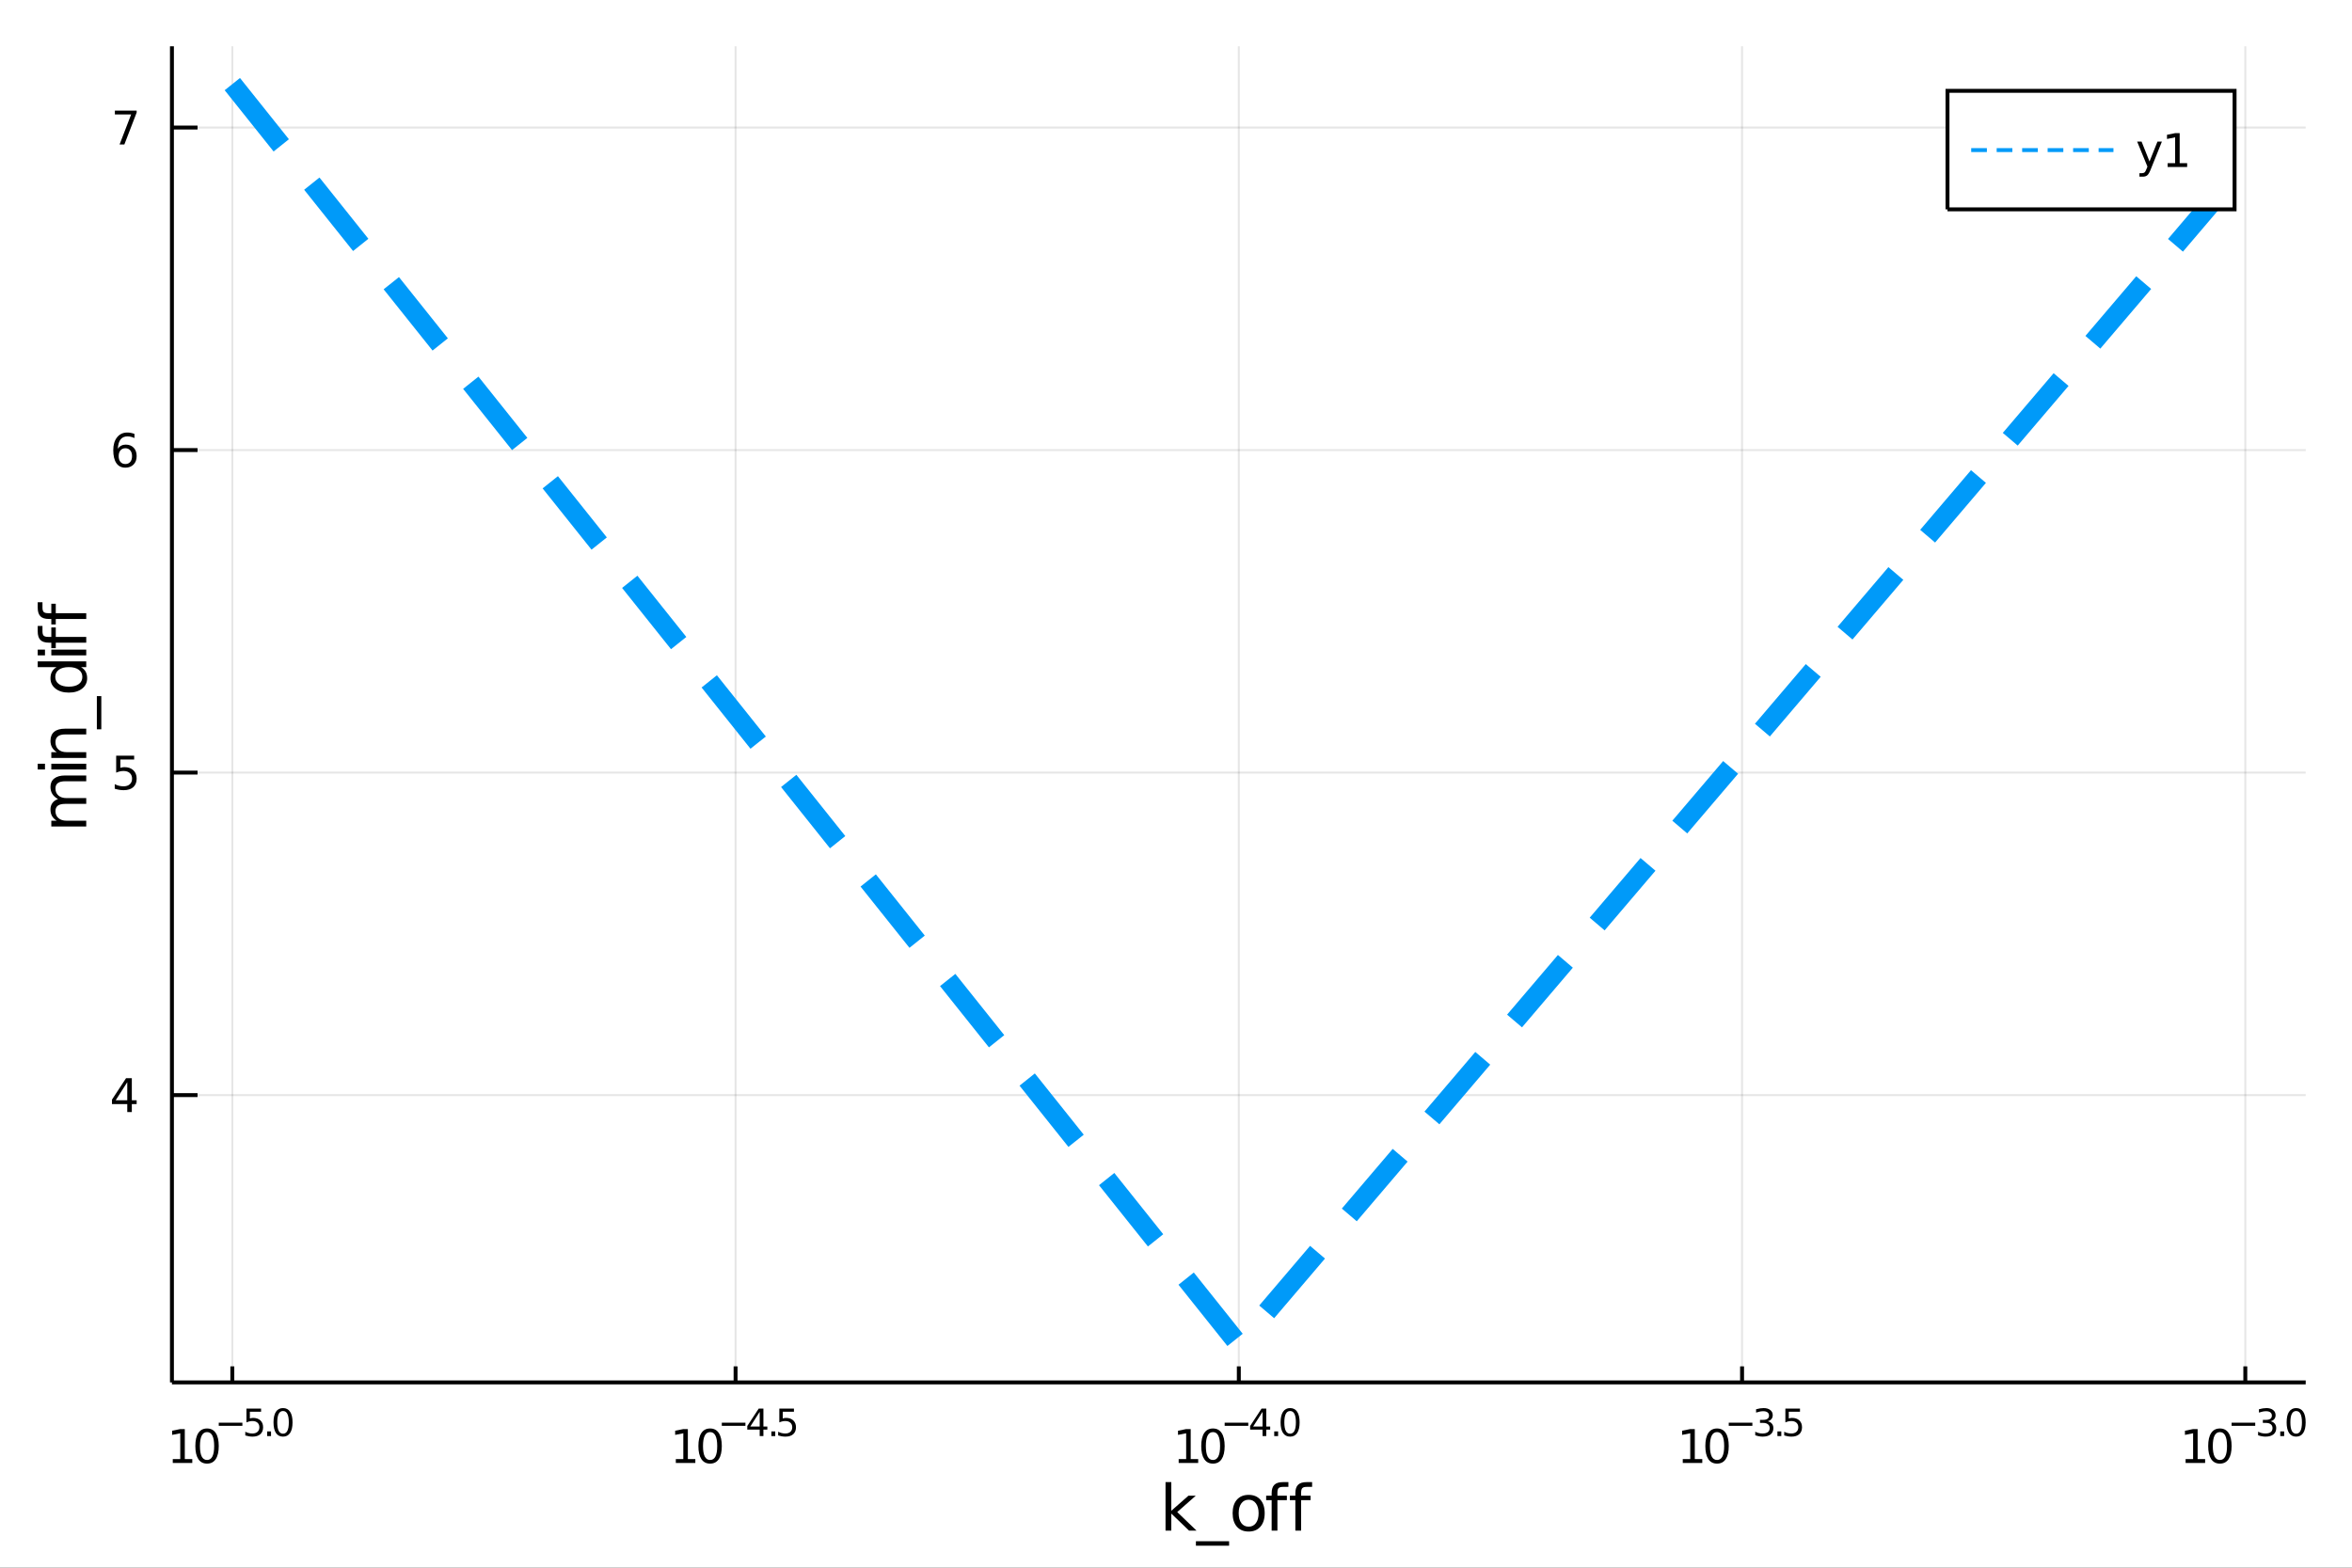 <?xml version="1.0" encoding="utf-8"?>
<svg xmlns="http://www.w3.org/2000/svg" xmlns:xlink="http://www.w3.org/1999/xlink" width="600" height="400" viewBox="0 0 2400 1600">
<rect x="0" y="0" width="2400" height="1600" fill="#333333" stroke="none"/>
<defs>
  <clipPath id="clip890">
    <rect x="0" y="0" width="2400" height="1600"/>
  </clipPath>
</defs>
<path clip-path="url(#clip890)" d="
M0 1600 L2400 1600 L2400 0 L0 0  Z
  " fill="#ffffff" fill-rule="evenodd" fill-opacity="1"/>
<defs>
  <clipPath id="clip891">
    <rect x="480" y="0" width="1681" height="1600"/>
  </clipPath>
</defs>
<path clip-path="url(#clip890)" d="
M175.445 1410.9 L2352.76 1410.9 L2352.76 47.244 L175.445 47.244  Z
  " fill="#ffffff" fill-rule="evenodd" fill-opacity="1"/>
<defs>
  <clipPath id="clip892">
    <rect x="175" y="47" width="2178" height="1365"/>
  </clipPath>
</defs>
<polyline clip-path="url(#clip892)" style="stroke:#000000; stroke-width:2; stroke-opacity:0.1; fill:none" points="
  237.067,1410.9 237.067,47.244 
  "/>
<polyline clip-path="url(#clip892)" style="stroke:#000000; stroke-width:2; stroke-opacity:0.1; fill:none" points="
  750.584,1410.9 750.584,47.244 
  "/>
<polyline clip-path="url(#clip892)" style="stroke:#000000; stroke-width:2; stroke-opacity:0.1; fill:none" points="
  1264.1,1410.9 1264.1,47.244 
  "/>
<polyline clip-path="url(#clip892)" style="stroke:#000000; stroke-width:2; stroke-opacity:0.1; fill:none" points="
  1777.62,1410.9 1777.62,47.244 
  "/>
<polyline clip-path="url(#clip892)" style="stroke:#000000; stroke-width:2; stroke-opacity:0.1; fill:none" points="
  2291.13,1410.9 2291.13,47.244 
  "/>
<polyline clip-path="url(#clip890)" style="stroke:#000000; stroke-width:4; stroke-opacity:1; fill:none" points="
  175.445,1410.9 2352.76,1410.9 
  "/>
<polyline clip-path="url(#clip890)" style="stroke:#000000; stroke-width:4; stroke-opacity:1; fill:none" points="
  237.067,1410.9 237.067,1394.53 
  "/>
<polyline clip-path="url(#clip890)" style="stroke:#000000; stroke-width:4; stroke-opacity:1; fill:none" points="
  750.584,1410.9 750.584,1394.53 
  "/>
<polyline clip-path="url(#clip890)" style="stroke:#000000; stroke-width:4; stroke-opacity:1; fill:none" points="
  1264.1,1410.9 1264.1,1394.53 
  "/>
<polyline clip-path="url(#clip890)" style="stroke:#000000; stroke-width:4; stroke-opacity:1; fill:none" points="
  1777.62,1410.9 1777.62,1394.53 
  "/>
<polyline clip-path="url(#clip890)" style="stroke:#000000; stroke-width:4; stroke-opacity:1; fill:none" points="
  2291.13,1410.9 2291.13,1394.53 
  "/>
<path clip-path="url(#clip890)" d="M 0 0 M176.299 1489.17 L183.937 1489.17 L183.937 1462.8 L175.627 1464.47 L175.627 1460.21 L183.891 1458.54 L188.567 1458.54 L188.567 1489.17 L196.206 1489.17 L196.206 1493.1 L176.299 1493.1 L176.299 1489.17 Z" fill="#000000" fill-rule="evenodd" fill-opacity="1" /><path clip-path="url(#clip890)" d="M 0 0 M211.275 1461.62 Q207.664 1461.62 205.835 1465.19 Q204.03 1468.73 204.03 1475.86 Q204.03 1482.97 205.835 1486.53 Q207.664 1490.07 211.275 1490.07 Q214.909 1490.07 216.715 1486.53 Q218.544 1482.97 218.544 1475.86 Q218.544 1468.73 216.715 1465.19 Q214.909 1461.62 211.275 1461.62 M211.275 1457.92 Q217.085 1457.92 220.141 1462.53 Q223.22 1467.11 223.22 1475.86 Q223.22 1484.59 220.141 1489.19 Q217.085 1493.78 211.275 1493.78 Q205.465 1493.78 202.386 1489.19 Q199.331 1484.59 199.331 1475.86 Q199.331 1467.11 202.386 1462.53 Q205.465 1457.92 211.275 1457.92 Z" fill="#000000" fill-rule="evenodd" fill-opacity="1" /><path clip-path="url(#clip890)" d="M 0 0 M223.22 1452.02 L247.331 1452.02 L247.331 1455.22 L223.22 1455.22 L223.22 1452.02 Z" fill="#000000" fill-rule="evenodd" fill-opacity="1" /><path clip-path="url(#clip890)" d="M 0 0 M251.488 1437.61 L266.402 1437.61 L266.402 1440.81 L254.967 1440.81 L254.967 1447.69 Q255.795 1447.41 256.622 1447.28 Q257.45 1447.13 258.277 1447.13 Q262.979 1447.13 265.725 1449.71 Q268.471 1452.28 268.471 1456.68 Q268.471 1461.22 265.65 1463.74 Q262.829 1466.24 257.694 1466.24 Q255.926 1466.24 254.083 1465.94 Q252.259 1465.64 250.303 1465.04 L250.303 1461.22 Q251.996 1462.14 253.801 1462.59 Q255.607 1463.04 257.619 1463.04 Q260.873 1463.04 262.772 1461.33 Q264.672 1459.62 264.672 1456.68 Q264.672 1453.75 262.772 1452.04 Q260.873 1450.33 257.619 1450.33 Q256.096 1450.33 254.572 1450.67 Q253.068 1451 251.488 1451.72 L251.488 1437.61 Z" fill="#000000" fill-rule="evenodd" fill-opacity="1" /><path clip-path="url(#clip890)" d="M 0 0 M272.59 1460.92 L276.558 1460.92 L276.558 1465.69 L272.59 1465.69 L272.59 1460.92 Z" fill="#000000" fill-rule="evenodd" fill-opacity="1" /><path clip-path="url(#clip890)" d="M 0 0 M288.802 1440.11 Q285.868 1440.11 284.382 1443.01 Q282.915 1445.89 282.915 1451.68 Q282.915 1457.46 284.382 1460.35 Q285.868 1463.23 288.802 1463.23 Q291.755 1463.23 293.222 1460.35 Q294.708 1457.46 294.708 1451.68 Q294.708 1445.89 293.222 1443.01 Q291.755 1440.11 288.802 1440.11 M288.802 1437.11 Q293.523 1437.11 296.006 1440.85 Q298.507 1444.57 298.507 1451.68 Q298.507 1458.77 296.006 1462.51 Q293.523 1466.24 288.802 1466.24 Q284.082 1466.24 281.58 1462.51 Q279.098 1458.77 279.098 1451.68 Q279.098 1444.57 281.58 1440.85 Q284.082 1437.11 288.802 1437.11 Z" fill="#000000" fill-rule="evenodd" fill-opacity="1" /><path clip-path="url(#clip890)" d="M 0 0 M689.618 1489.17 L697.257 1489.17 L697.257 1462.8 L688.946 1464.47 L688.946 1460.21 L697.21 1458.54 L701.886 1458.54 L701.886 1489.17 L709.525 1489.17 L709.525 1493.1 L689.618 1493.1 L689.618 1489.17 Z" fill="#000000" fill-rule="evenodd" fill-opacity="1" /><path clip-path="url(#clip890)" d="M 0 0 M724.594 1461.62 Q720.983 1461.62 719.155 1465.19 Q717.349 1468.73 717.349 1475.86 Q717.349 1482.97 719.155 1486.53 Q720.983 1490.07 724.594 1490.07 Q728.229 1490.07 730.034 1486.53 Q731.863 1482.97 731.863 1475.86 Q731.863 1468.73 730.034 1465.19 Q728.229 1461.62 724.594 1461.62 M724.594 1457.92 Q730.405 1457.92 733.46 1462.53 Q736.539 1467.11 736.539 1475.86 Q736.539 1484.59 733.46 1489.19 Q730.405 1493.78 724.594 1493.78 Q718.784 1493.78 715.706 1489.19 Q712.65 1484.59 712.65 1475.86 Q712.65 1467.11 715.706 1462.53 Q718.784 1457.92 724.594 1457.92 Z" fill="#000000" fill-rule="evenodd" fill-opacity="1" /><path clip-path="url(#clip890)" d="M 0 0 M736.539 1452.02 L760.65 1452.02 L760.65 1455.22 L736.539 1455.22 L736.539 1452.02 Z" fill="#000000" fill-rule="evenodd" fill-opacity="1" /><path clip-path="url(#clip890)" d="M 0 0 M775.208 1440.92 L765.616 1455.91 L775.208 1455.91 L775.208 1440.92 M774.211 1437.61 L778.988 1437.61 L778.988 1455.91 L782.994 1455.91 L782.994 1459.07 L778.988 1459.07 L778.988 1465.69 L775.208 1465.69 L775.208 1459.07 L762.531 1459.07 L762.531 1455.41 L774.211 1437.61 Z" fill="#000000" fill-rule="evenodd" fill-opacity="1" /><path clip-path="url(#clip890)" d="M 0 0 M787.113 1460.92 L791.081 1460.92 L791.081 1465.69 L787.113 1465.69 L787.113 1460.92 Z" fill="#000000" fill-rule="evenodd" fill-opacity="1" /><path clip-path="url(#clip890)" d="M 0 0 M795.238 1437.61 L810.152 1437.61 L810.152 1440.81 L798.717 1440.81 L798.717 1447.69 Q799.545 1447.41 800.372 1447.28 Q801.2 1447.13 802.027 1447.13 Q806.729 1447.13 809.475 1449.71 Q812.221 1452.28 812.221 1456.68 Q812.221 1461.22 809.4 1463.74 Q806.579 1466.24 801.444 1466.24 Q799.677 1466.24 797.833 1465.94 Q796.009 1465.64 794.053 1465.04 L794.053 1461.22 Q795.746 1462.14 797.551 1462.59 Q799.357 1463.04 801.369 1463.04 Q804.623 1463.04 806.523 1461.33 Q808.422 1459.62 808.422 1456.68 Q808.422 1453.75 806.523 1452.04 Q804.623 1450.33 801.369 1450.33 Q799.846 1450.33 798.322 1450.67 Q796.818 1451 795.238 1451.72 L795.238 1437.61 Z" fill="#000000" fill-rule="evenodd" fill-opacity="1" /><path clip-path="url(#clip890)" d="M 0 0 M1202.73 1489.17 L1210.37 1489.17 L1210.37 1462.8 L1202.06 1464.47 L1202.06 1460.21 L1210.32 1458.54 L1215 1458.54 L1215 1489.17 L1222.64 1489.17 L1222.64 1493.1 L1202.73 1493.1 L1202.73 1489.17 Z" fill="#000000" fill-rule="evenodd" fill-opacity="1" /><path clip-path="url(#clip890)" d="M 0 0 M1237.71 1461.62 Q1234.1 1461.62 1232.27 1465.19 Q1230.46 1468.73 1230.46 1475.86 Q1230.46 1482.97 1232.27 1486.53 Q1234.1 1490.07 1237.71 1490.07 Q1241.34 1490.07 1243.15 1486.53 Q1244.98 1482.97 1244.98 1475.86 Q1244.98 1468.73 1243.15 1465.19 Q1241.34 1461.62 1237.71 1461.62 M1237.71 1457.92 Q1243.52 1457.92 1246.57 1462.53 Q1249.65 1467.11 1249.65 1475.86 Q1249.65 1484.59 1246.57 1489.19 Q1243.52 1493.78 1237.71 1493.78 Q1231.9 1493.78 1228.82 1489.19 Q1225.76 1484.59 1225.76 1475.86 Q1225.76 1467.11 1228.82 1462.53 Q1231.9 1457.92 1237.71 1457.92 Z" fill="#000000" fill-rule="evenodd" fill-opacity="1" /><path clip-path="url(#clip890)" d="M 0 0 M1249.65 1452.02 L1273.76 1452.02 L1273.76 1455.22 L1249.65 1455.22 L1249.65 1452.02 Z" fill="#000000" fill-rule="evenodd" fill-opacity="1" /><path clip-path="url(#clip890)" d="M 0 0 M1288.32 1440.92 L1278.73 1455.91 L1288.32 1455.91 L1288.32 1440.92 M1287.32 1437.61 L1292.1 1437.61 L1292.1 1455.91 L1296.11 1455.91 L1296.11 1459.07 L1292.1 1459.07 L1292.1 1465.69 L1288.32 1465.69 L1288.32 1459.07 L1275.64 1459.07 L1275.64 1455.41 L1287.32 1437.61 Z" fill="#000000" fill-rule="evenodd" fill-opacity="1" /><path clip-path="url(#clip890)" d="M 0 0 M1300.23 1460.92 L1304.19 1460.92 L1304.19 1465.69 L1300.23 1465.69 L1300.23 1460.92 Z" fill="#000000" fill-rule="evenodd" fill-opacity="1" /><path clip-path="url(#clip890)" d="M 0 0 M1316.44 1440.11 Q1313.5 1440.11 1312.02 1443.01 Q1310.55 1445.89 1310.55 1451.68 Q1310.55 1457.46 1312.02 1460.35 Q1313.5 1463.23 1316.44 1463.23 Q1319.39 1463.23 1320.86 1460.35 Q1322.34 1457.46 1322.34 1451.68 Q1322.34 1445.89 1320.86 1443.01 Q1319.39 1440.11 1316.44 1440.11 M1316.44 1437.11 Q1321.16 1437.11 1323.64 1440.85 Q1326.14 1444.57 1326.14 1451.68 Q1326.14 1458.77 1323.64 1462.51 Q1321.16 1466.24 1316.44 1466.24 Q1311.72 1466.24 1309.22 1462.51 Q1306.73 1458.77 1306.73 1451.68 Q1306.73 1444.57 1309.22 1440.85 Q1311.72 1437.11 1316.44 1437.11 Z" fill="#000000" fill-rule="evenodd" fill-opacity="1" /><path clip-path="url(#clip890)" d="M 0 0 M1717.11 1489.17 L1724.75 1489.17 L1724.75 1462.8 L1716.44 1464.47 L1716.44 1460.21 L1724.7 1458.54 L1729.38 1458.54 L1729.38 1489.17 L1737.02 1489.17 L1737.02 1493.1 L1717.11 1493.1 L1717.11 1489.17 Z" fill="#000000" fill-rule="evenodd" fill-opacity="1" /><path clip-path="url(#clip890)" d="M 0 0 M1752.09 1461.62 Q1748.48 1461.62 1746.65 1465.19 Q1744.84 1468.73 1744.84 1475.86 Q1744.84 1482.97 1746.65 1486.53 Q1748.48 1490.07 1752.09 1490.07 Q1755.72 1490.07 1757.53 1486.53 Q1759.36 1482.97 1759.36 1475.86 Q1759.36 1468.73 1757.53 1465.19 Q1755.72 1461.62 1752.09 1461.62 M1752.09 1457.92 Q1757.9 1457.92 1760.95 1462.53 Q1764.03 1467.11 1764.03 1475.86 Q1764.03 1484.59 1760.95 1489.19 Q1757.9 1493.78 1752.09 1493.78 Q1746.28 1493.78 1743.2 1489.19 Q1740.14 1484.59 1740.14 1475.86 Q1740.14 1467.11 1743.2 1462.53 Q1746.28 1457.92 1752.09 1457.92 Z" fill="#000000" fill-rule="evenodd" fill-opacity="1" /><path clip-path="url(#clip890)" d="M 0 0 M1764.03 1452.02 L1788.14 1452.02 L1788.14 1455.22 L1764.03 1455.22 L1764.03 1452.02 Z" fill="#000000" fill-rule="evenodd" fill-opacity="1" /><path clip-path="url(#clip890)" d="M 0 0 M1803.77 1450.55 Q1806.5 1451.14 1808.02 1452.98 Q1809.57 1454.82 1809.57 1457.53 Q1809.57 1461.69 1806.71 1463.96 Q1803.85 1466.24 1798.58 1466.24 Q1796.81 1466.24 1794.93 1465.88 Q1793.07 1465.54 1791.08 1464.85 L1791.08 1461.18 Q1792.66 1462.1 1794.54 1462.57 Q1796.42 1463.04 1798.47 1463.04 Q1802.04 1463.04 1803.91 1461.63 Q1805.79 1460.22 1805.79 1457.53 Q1805.79 1455.05 1804.04 1453.66 Q1802.31 1452.25 1799.2 1452.25 L1795.93 1452.25 L1795.93 1449.12 L1799.35 1449.12 Q1802.16 1449.12 1803.64 1448.01 Q1805.13 1446.89 1805.13 1444.78 Q1805.13 1442.62 1803.59 1441.47 Q1802.06 1440.3 1799.2 1440.3 Q1797.64 1440.3 1795.86 1440.64 Q1794.07 1440.98 1791.92 1441.69 L1791.92 1438.31 Q1794.09 1437.71 1795.97 1437.41 Q1797.87 1437.11 1799.54 1437.11 Q1803.87 1437.11 1806.39 1439.08 Q1808.91 1441.04 1808.91 1444.38 Q1808.91 1446.72 1807.57 1448.33 Q1806.24 1449.93 1803.77 1450.55 Z" fill="#000000" fill-rule="evenodd" fill-opacity="1" /><path clip-path="url(#clip890)" d="M 0 0 M1813.69 1460.92 L1817.65 1460.92 L1817.65 1465.69 L1813.69 1465.69 L1813.69 1460.92 Z" fill="#000000" fill-rule="evenodd" fill-opacity="1" /><path clip-path="url(#clip890)" d="M 0 0 M1821.81 1437.61 L1836.72 1437.61 L1836.72 1440.81 L1825.29 1440.81 L1825.29 1447.69 Q1826.12 1447.41 1826.94 1447.28 Q1827.77 1447.13 1828.6 1447.13 Q1833.3 1447.13 1836.05 1449.71 Q1838.79 1452.28 1838.79 1456.68 Q1838.79 1461.22 1835.97 1463.74 Q1833.15 1466.24 1828.02 1466.24 Q1826.25 1466.24 1824.41 1465.94 Q1822.58 1465.64 1820.63 1465.04 L1820.63 1461.22 Q1822.32 1462.14 1824.12 1462.59 Q1825.93 1463.04 1827.94 1463.04 Q1831.2 1463.04 1833.1 1461.33 Q1834.99 1459.62 1834.99 1456.68 Q1834.99 1453.75 1833.1 1452.04 Q1831.2 1450.33 1827.94 1450.33 Q1826.42 1450.33 1824.89 1450.67 Q1823.39 1451 1821.81 1451.72 L1821.81 1437.61 Z" fill="#000000" fill-rule="evenodd" fill-opacity="1" /><path clip-path="url(#clip890)" d="M 0 0 M2230.22 1489.17 L2237.86 1489.17 L2237.86 1462.8 L2229.55 1464.47 L2229.55 1460.21 L2237.82 1458.54 L2242.49 1458.54 L2242.49 1489.17 L2250.13 1489.17 L2250.13 1493.1 L2230.22 1493.1 L2230.22 1489.17 Z" fill="#000000" fill-rule="evenodd" fill-opacity="1" /><path clip-path="url(#clip890)" d="M 0 0 M2265.2 1461.62 Q2261.59 1461.62 2259.76 1465.19 Q2257.96 1468.73 2257.96 1475.86 Q2257.96 1482.97 2259.76 1486.53 Q2261.59 1490.07 2265.2 1490.07 Q2268.84 1490.07 2270.64 1486.53 Q2272.47 1482.97 2272.47 1475.86 Q2272.47 1468.73 2270.64 1465.19 Q2268.84 1461.62 2265.2 1461.62 M2265.2 1457.92 Q2271.01 1457.92 2274.07 1462.53 Q2277.15 1467.11 2277.15 1475.86 Q2277.15 1484.59 2274.07 1489.19 Q2271.01 1493.78 2265.2 1493.78 Q2259.39 1493.78 2256.31 1489.19 Q2253.26 1484.59 2253.26 1475.86 Q2253.26 1467.11 2256.31 1462.53 Q2259.39 1457.92 2265.2 1457.92 Z" fill="#000000" fill-rule="evenodd" fill-opacity="1" /><path clip-path="url(#clip890)" d="M 0 0 M2277.15 1452.02 L2301.26 1452.02 L2301.26 1455.22 L2277.15 1455.22 L2277.15 1452.02 Z" fill="#000000" fill-rule="evenodd" fill-opacity="1" /><path clip-path="url(#clip890)" d="M 0 0 M2316.89 1450.55 Q2319.61 1451.14 2321.14 1452.98 Q2322.68 1454.82 2322.68 1457.53 Q2322.68 1461.69 2319.82 1463.96 Q2316.96 1466.24 2311.7 1466.24 Q2309.93 1466.24 2308.05 1465.88 Q2306.18 1465.54 2304.19 1464.85 L2304.19 1461.18 Q2305.77 1462.1 2307.65 1462.57 Q2309.53 1463.04 2311.58 1463.04 Q2315.16 1463.04 2317.02 1461.63 Q2318.9 1460.22 2318.9 1457.53 Q2318.9 1455.05 2317.15 1453.66 Q2315.42 1452.25 2312.32 1452.25 L2309.04 1452.25 L2309.04 1449.12 L2312.47 1449.12 Q2315.27 1449.12 2316.75 1448.01 Q2318.24 1446.89 2318.24 1444.78 Q2318.24 1442.62 2316.7 1441.47 Q2315.17 1440.3 2312.32 1440.3 Q2310.75 1440.3 2308.97 1440.64 Q2307.18 1440.98 2305.04 1441.69 L2305.04 1438.31 Q2307.2 1437.71 2309.08 1437.41 Q2310.98 1437.11 2312.65 1437.11 Q2316.98 1437.11 2319.5 1439.08 Q2322.02 1441.04 2322.02 1444.38 Q2322.02 1446.72 2320.69 1448.33 Q2319.35 1449.93 2316.89 1450.55 Z" fill="#000000" fill-rule="evenodd" fill-opacity="1" /><path clip-path="url(#clip890)" d="M 0 0 M2326.8 1460.92 L2330.77 1460.92 L2330.77 1465.69 L2326.8 1465.69 L2326.8 1460.92 Z" fill="#000000" fill-rule="evenodd" fill-opacity="1" /><path clip-path="url(#clip890)" d="M 0 0 M2343.01 1440.11 Q2340.08 1440.11 2338.59 1443.01 Q2337.12 1445.89 2337.12 1451.68 Q2337.12 1457.46 2338.59 1460.35 Q2340.08 1463.23 2343.01 1463.23 Q2345.96 1463.23 2347.43 1460.35 Q2348.92 1457.46 2348.92 1451.68 Q2348.92 1445.89 2347.43 1443.01 Q2345.96 1440.11 2343.01 1440.11 M2343.01 1437.11 Q2347.73 1437.11 2350.21 1440.85 Q2352.71 1444.57 2352.71 1451.68 Q2352.71 1458.77 2350.21 1462.51 Q2347.73 1466.24 2343.01 1466.24 Q2338.29 1466.24 2335.79 1462.51 Q2333.31 1458.77 2333.31 1451.68 Q2333.31 1444.57 2335.79 1440.85 Q2338.29 1437.11 2343.01 1437.11 Z" fill="#000000" fill-rule="evenodd" fill-opacity="1" /><path clip-path="url(#clip890)" d="M 0 0 M1189.32 1512.66 L1195.21 1512.66 L1195.21 1541.91 L1212.68 1526.54 L1220.16 1526.54 L1201.26 1543.22 L1220.96 1562.19 L1213.32 1562.19 L1195.21 1544.78 L1195.21 1562.19 L1189.32 1562.19 L1189.32 1512.66 Z" fill="#000000" fill-rule="evenodd" fill-opacity="1" /><path clip-path="url(#clip890)" d="M 0 0 M1254.19 1573.01 L1254.19 1577.56 L1220.32 1577.56 L1220.32 1573.01 L1254.19 1573.01 Z" fill="#000000" fill-rule="evenodd" fill-opacity="1" /><path clip-path="url(#clip890)" d="M 0 0 M1274.14 1530.64 Q1269.43 1530.64 1266.69 1534.34 Q1263.96 1538 1263.96 1544.39 Q1263.96 1550.79 1266.66 1554.48 Q1269.4 1558.14 1274.14 1558.14 Q1278.82 1558.14 1281.56 1554.45 Q1284.3 1550.76 1284.3 1544.39 Q1284.3 1538.06 1281.56 1534.37 Q1278.82 1530.64 1274.14 1530.64 M1274.14 1525.68 Q1281.78 1525.68 1286.14 1530.64 Q1290.5 1535.61 1290.5 1544.39 Q1290.5 1553.15 1286.14 1558.14 Q1281.78 1563.11 1274.14 1563.11 Q1266.47 1563.11 1262.11 1558.14 Q1257.78 1553.15 1257.78 1544.39 Q1257.78 1535.61 1262.11 1530.64 Q1266.47 1525.68 1274.14 1525.68 Z" fill="#000000" fill-rule="evenodd" fill-opacity="1" /><path clip-path="url(#clip890)" d="M 0 0 M1314.69 1512.66 L1314.69 1517.53 L1309.09 1517.53 Q1305.94 1517.53 1304.7 1518.8 Q1303.49 1520.08 1303.49 1523.39 L1303.49 1526.54 L1313.13 1526.54 L1313.13 1531.09 L1303.49 1531.09 L1303.49 1562.19 L1297.6 1562.19 L1297.6 1531.09 L1292 1531.09 L1292 1526.54 L1297.6 1526.54 L1297.6 1524.05 Q1297.6 1518.1 1300.37 1515.4 Q1303.14 1512.66 1309.15 1512.66 L1314.69 1512.66 Z" fill="#000000" fill-rule="evenodd" fill-opacity="1" /><path clip-path="url(#clip890)" d="M 0 0 M1338.88 1512.66 L1338.88 1517.53 L1333.28 1517.53 Q1330.13 1517.53 1328.89 1518.8 Q1327.68 1520.08 1327.68 1523.39 L1327.68 1526.54 L1337.32 1526.54 L1337.32 1531.09 L1327.68 1531.09 L1327.68 1562.19 L1321.79 1562.19 L1321.79 1531.09 L1316.19 1531.09 L1316.19 1526.54 L1321.79 1526.54 L1321.79 1524.05 Q1321.79 1518.1 1324.56 1515.4 Q1327.33 1512.66 1333.34 1512.66 L1338.88 1512.66 Z" fill="#000000" fill-rule="evenodd" fill-opacity="1" /><polyline clip-path="url(#clip892)" style="stroke:#000000; stroke-width:2; stroke-opacity:0.1; fill:none" points="
  175.445,1117.68 2352.76,1117.68 
  "/>
<polyline clip-path="url(#clip892)" style="stroke:#000000; stroke-width:2; stroke-opacity:0.1; fill:none" points="
  175.445,788.515 2352.76,788.515 
  "/>
<polyline clip-path="url(#clip892)" style="stroke:#000000; stroke-width:2; stroke-opacity:0.1; fill:none" points="
  175.445,459.345 2352.76,459.345 
  "/>
<polyline clip-path="url(#clip892)" style="stroke:#000000; stroke-width:2; stroke-opacity:0.1; fill:none" points="
  175.445,130.175 2352.76,130.175 
  "/>
<polyline clip-path="url(#clip890)" style="stroke:#000000; stroke-width:4; stroke-opacity:1; fill:none" points="
  175.445,1410.9 175.445,47.244 
  "/>
<polyline clip-path="url(#clip890)" style="stroke:#000000; stroke-width:4; stroke-opacity:1; fill:none" points="
  175.445,1117.68 201.573,1117.68 
  "/>
<polyline clip-path="url(#clip890)" style="stroke:#000000; stroke-width:4; stroke-opacity:1; fill:none" points="
  175.445,788.515 201.573,788.515 
  "/>
<polyline clip-path="url(#clip890)" style="stroke:#000000; stroke-width:4; stroke-opacity:1; fill:none" points="
  175.445,459.345 201.573,459.345 
  "/>
<polyline clip-path="url(#clip890)" style="stroke:#000000; stroke-width:4; stroke-opacity:1; fill:none" points="
  175.445,130.175 201.573,130.175 
  "/>
<path clip-path="url(#clip890)" d="M 0 0 M129.862 1104.48 L118.056 1122.93 L129.862 1122.93 L129.862 1104.48 M128.635 1100.4 L134.515 1100.4 L134.515 1122.93 L139.445 1122.93 L139.445 1126.82 L134.515 1126.82 L134.515 1134.96 L129.862 1134.96 L129.862 1126.82 L114.26 1126.82 L114.26 1122.3 L128.635 1100.4 Z" fill="#000000" fill-rule="evenodd" fill-opacity="1" /><path clip-path="url(#clip890)" d="M 0 0 M118.543 771.235 L136.899 771.235 L136.899 775.17 L122.825 775.17 L122.825 783.642 Q123.843 783.295 124.862 783.133 Q125.88 782.948 126.899 782.948 Q132.686 782.948 136.066 786.119 Q139.445 789.29 139.445 794.707 Q139.445 800.285 135.973 803.387 Q132.501 806.466 126.181 806.466 Q124.005 806.466 121.737 806.096 Q119.492 805.725 117.084 804.985 L117.084 800.285 Q119.168 801.42 121.39 801.975 Q123.612 802.531 126.089 802.531 Q130.093 802.531 132.431 800.424 Q134.769 798.318 134.769 794.707 Q134.769 791.096 132.431 788.989 Q130.093 786.883 126.089 786.883 Q124.214 786.883 122.339 787.299 Q120.487 787.716 118.543 788.596 L118.543 771.235 Z" fill="#000000" fill-rule="evenodd" fill-opacity="1" /><path clip-path="url(#clip890)" d="M 0 0 M127.917 457.481 Q124.769 457.481 122.918 459.634 Q121.089 461.787 121.089 465.537 Q121.089 469.264 122.918 471.44 Q124.769 473.592 127.917 473.592 Q131.066 473.592 132.894 471.44 Q134.746 469.264 134.746 465.537 Q134.746 461.787 132.894 459.634 Q131.066 457.481 127.917 457.481 M137.2 442.829 L137.2 447.088 Q135.441 446.254 133.635 445.815 Q131.853 445.375 130.093 445.375 Q125.464 445.375 123.01 448.5 Q120.58 451.625 120.232 457.944 Q121.598 455.93 123.658 454.866 Q125.718 453.778 128.195 453.778 Q133.404 453.778 136.413 456.949 Q139.445 460.097 139.445 465.537 Q139.445 470.861 136.297 474.078 Q133.149 477.296 127.917 477.296 Q121.922 477.296 118.751 472.713 Q115.58 468.106 115.58 459.379 Q115.58 451.185 119.468 446.324 Q123.357 441.44 129.908 441.44 Q131.667 441.44 133.45 441.787 Q135.255 442.134 137.2 442.829 Z" fill="#000000" fill-rule="evenodd" fill-opacity="1" /><path clip-path="url(#clip890)" d="M 0 0 M117.223 112.895 L139.445 112.895 L139.445 114.885 L126.899 147.455 L122.015 147.455 L133.82 116.83 L117.223 116.83 L117.223 112.895 Z" fill="#000000" fill-rule="evenodd" fill-opacity="1" /><path clip-path="url(#clip890)" d="M 0 0 M59.199 815.533 Q55.253 813.336 53.375 810.281 Q51.497 807.225 51.497 803.088 Q51.497 797.518 55.412 794.494 Q59.295 791.47 66.488 791.47 L88.004 791.47 L88.004 797.358 L66.679 797.358 Q61.555 797.358 59.072 799.173 Q56.589 800.987 56.589 804.711 Q56.589 809.262 59.613 811.904 Q62.637 814.546 67.857 814.546 L88.004 814.546 L88.004 820.434 L66.679 820.434 Q61.523 820.434 59.072 822.248 Q56.589 824.063 56.589 827.85 Q56.589 832.338 59.645 834.98 Q62.669 837.622 67.857 837.622 L88.004 837.622 L88.004 843.51 L52.356 843.51 L52.356 837.622 L57.894 837.622 Q54.616 835.616 53.056 832.815 Q51.497 830.015 51.497 826.163 Q51.497 822.28 53.47 819.575 Q55.444 816.838 59.199 815.533 Z" fill="#000000" fill-rule="evenodd" fill-opacity="1" /><path clip-path="url(#clip890)" d="M 0 0 M52.356 785.327 L52.356 779.471 L88.004 779.471 L88.004 785.327 L52.356 785.327 M38.479 785.327 L38.479 779.471 L45.895 779.471 L45.895 785.327 L38.479 785.327 Z" fill="#000000" fill-rule="evenodd" fill-opacity="1" /><path clip-path="url(#clip890)" d="M 0 0 M66.488 743.696 L88.004 743.696 L88.004 749.552 L66.679 749.552 Q61.618 749.552 59.104 751.525 Q56.589 753.499 56.589 757.446 Q56.589 762.188 59.613 764.925 Q62.637 767.662 67.857 767.662 L88.004 767.662 L88.004 773.551 L52.356 773.551 L52.356 767.662 L57.894 767.662 Q54.68 765.562 53.088 762.729 Q51.497 759.864 51.497 756.141 Q51.497 749.998 55.316 746.847 Q59.104 743.696 66.488 743.696 Z" fill="#000000" fill-rule="evenodd" fill-opacity="1" /><path clip-path="url(#clip890)" d="M 0 0 M98.826 710.467 L103.377 710.467 L103.377 744.332 L98.826 744.332 L98.826 710.467 Z" fill="#000000" fill-rule="evenodd" fill-opacity="1" /><path clip-path="url(#clip890)" d="M 0 0 M57.767 680.866 L38.479 680.866 L38.479 675.01 L88.004 675.01 L88.004 680.866 L82.657 680.866 Q85.84 682.712 87.399 685.545 Q88.927 688.346 88.927 692.292 Q88.927 698.754 83.771 702.828 Q78.615 706.87 70.212 706.87 Q61.809 706.87 56.653 702.828 Q51.497 698.754 51.497 692.292 Q51.497 688.346 53.056 685.545 Q54.584 682.712 57.767 680.866 M70.212 700.823 Q76.673 700.823 80.365 698.181 Q84.026 695.507 84.026 690.86 Q84.026 686.213 80.365 683.54 Q76.673 680.866 70.212 680.866 Q63.751 680.866 60.09 683.54 Q56.398 686.213 56.398 690.86 Q56.398 695.507 60.09 698.181 Q63.751 700.823 70.212 700.823 Z" fill="#000000" fill-rule="evenodd" fill-opacity="1" /><path clip-path="url(#clip890)" d="M 0 0 M52.356 668.867 L52.356 663.01 L88.004 663.01 L88.004 668.867 L52.356 668.867 M38.479 668.867 L38.479 663.01 L45.895 663.01 L45.895 668.867 L38.479 668.867 Z" fill="#000000" fill-rule="evenodd" fill-opacity="1" /><path clip-path="url(#clip890)" d="M 0 0 M38.479 638.821 L43.349 638.821 L43.349 644.422 Q43.349 647.573 44.622 648.815 Q45.895 650.024 49.205 650.024 L52.356 650.024 L52.356 640.38 L56.908 640.38 L56.908 650.024 L88.004 650.024 L88.004 655.912 L56.908 655.912 L56.908 661.514 L52.356 661.514 L52.356 655.912 L49.874 655.912 Q43.922 655.912 41.216 653.143 Q38.479 650.374 38.479 644.359 L38.479 638.821 Z" fill="#000000" fill-rule="evenodd" fill-opacity="1" /><path clip-path="url(#clip890)" d="M 0 0 M38.479 614.631 L43.349 614.631 L43.349 620.233 Q43.349 623.384 44.622 624.625 Q45.895 625.835 49.205 625.835 L52.356 625.835 L52.356 616.19 L56.908 616.19 L56.908 625.835 L88.004 625.835 L88.004 631.723 L56.908 631.723 L56.908 637.325 L52.356 637.325 L52.356 631.723 L49.874 631.723 Q43.922 631.723 41.216 628.954 Q38.479 626.185 38.479 620.169 L38.479 614.631 Z" fill="#000000" fill-rule="evenodd" fill-opacity="1" /><polyline clip-path="url(#clip892)" style="stroke:#009af9; stroke-width:20; stroke-opacity:1; fill:none" stroke-dasharray="80, 50" points="
  237.067,85.838 1264.1,1372.3 2291.13,166.731 
  "/>
<path clip-path="url(#clip890)" d="
M1987.24 213.659 L2280.18 213.659 L2280.18 92.699 L1987.24 92.699  Z
  " fill="#ffffff" fill-rule="evenodd" fill-opacity="1"/>
<polyline clip-path="url(#clip890)" style="stroke:#000000; stroke-width:4; stroke-opacity:1; fill:none" points="
  1987.24,213.659 2280.18,213.659 2280.18,92.699 1987.24,92.699 1987.24,213.659 
  "/>
<polyline clip-path="url(#clip890)" style="stroke:#009af9; stroke-width:4; stroke-opacity:1; fill:none" stroke-dasharray="16, 10" points="
  2011.43,153.179 2156.58,153.179 
  "/>
<path clip-path="url(#clip890)" d="M 0 0 M2194.62 172.867 Q2192.81 177.496 2191.1 178.908 Q2189.39 180.32 2186.52 180.32 L2183.11 180.32 L2183.11 176.755 L2185.61 176.755 Q2187.37 176.755 2188.35 175.922 Q2189.32 175.089 2190.5 171.987 L2191.26 170.043 L2180.78 144.533 L2185.29 144.533 L2193.39 164.811 L2201.49 144.533 L2206.01 144.533 L2194.62 172.867 Z" fill="#000000" fill-rule="evenodd" fill-opacity="1" /><path clip-path="url(#clip890)" d="M 0 0 M2211.89 166.524 L2219.53 166.524 L2219.53 140.158 L2211.22 141.825 L2211.22 137.566 L2219.48 135.899 L2224.16 135.899 L2224.16 166.524 L2231.79 166.524 L2231.79 170.459 L2211.89 170.459 L2211.89 166.524 Z" fill="#000000" fill-rule="evenodd" fill-opacity="1" /></svg>
